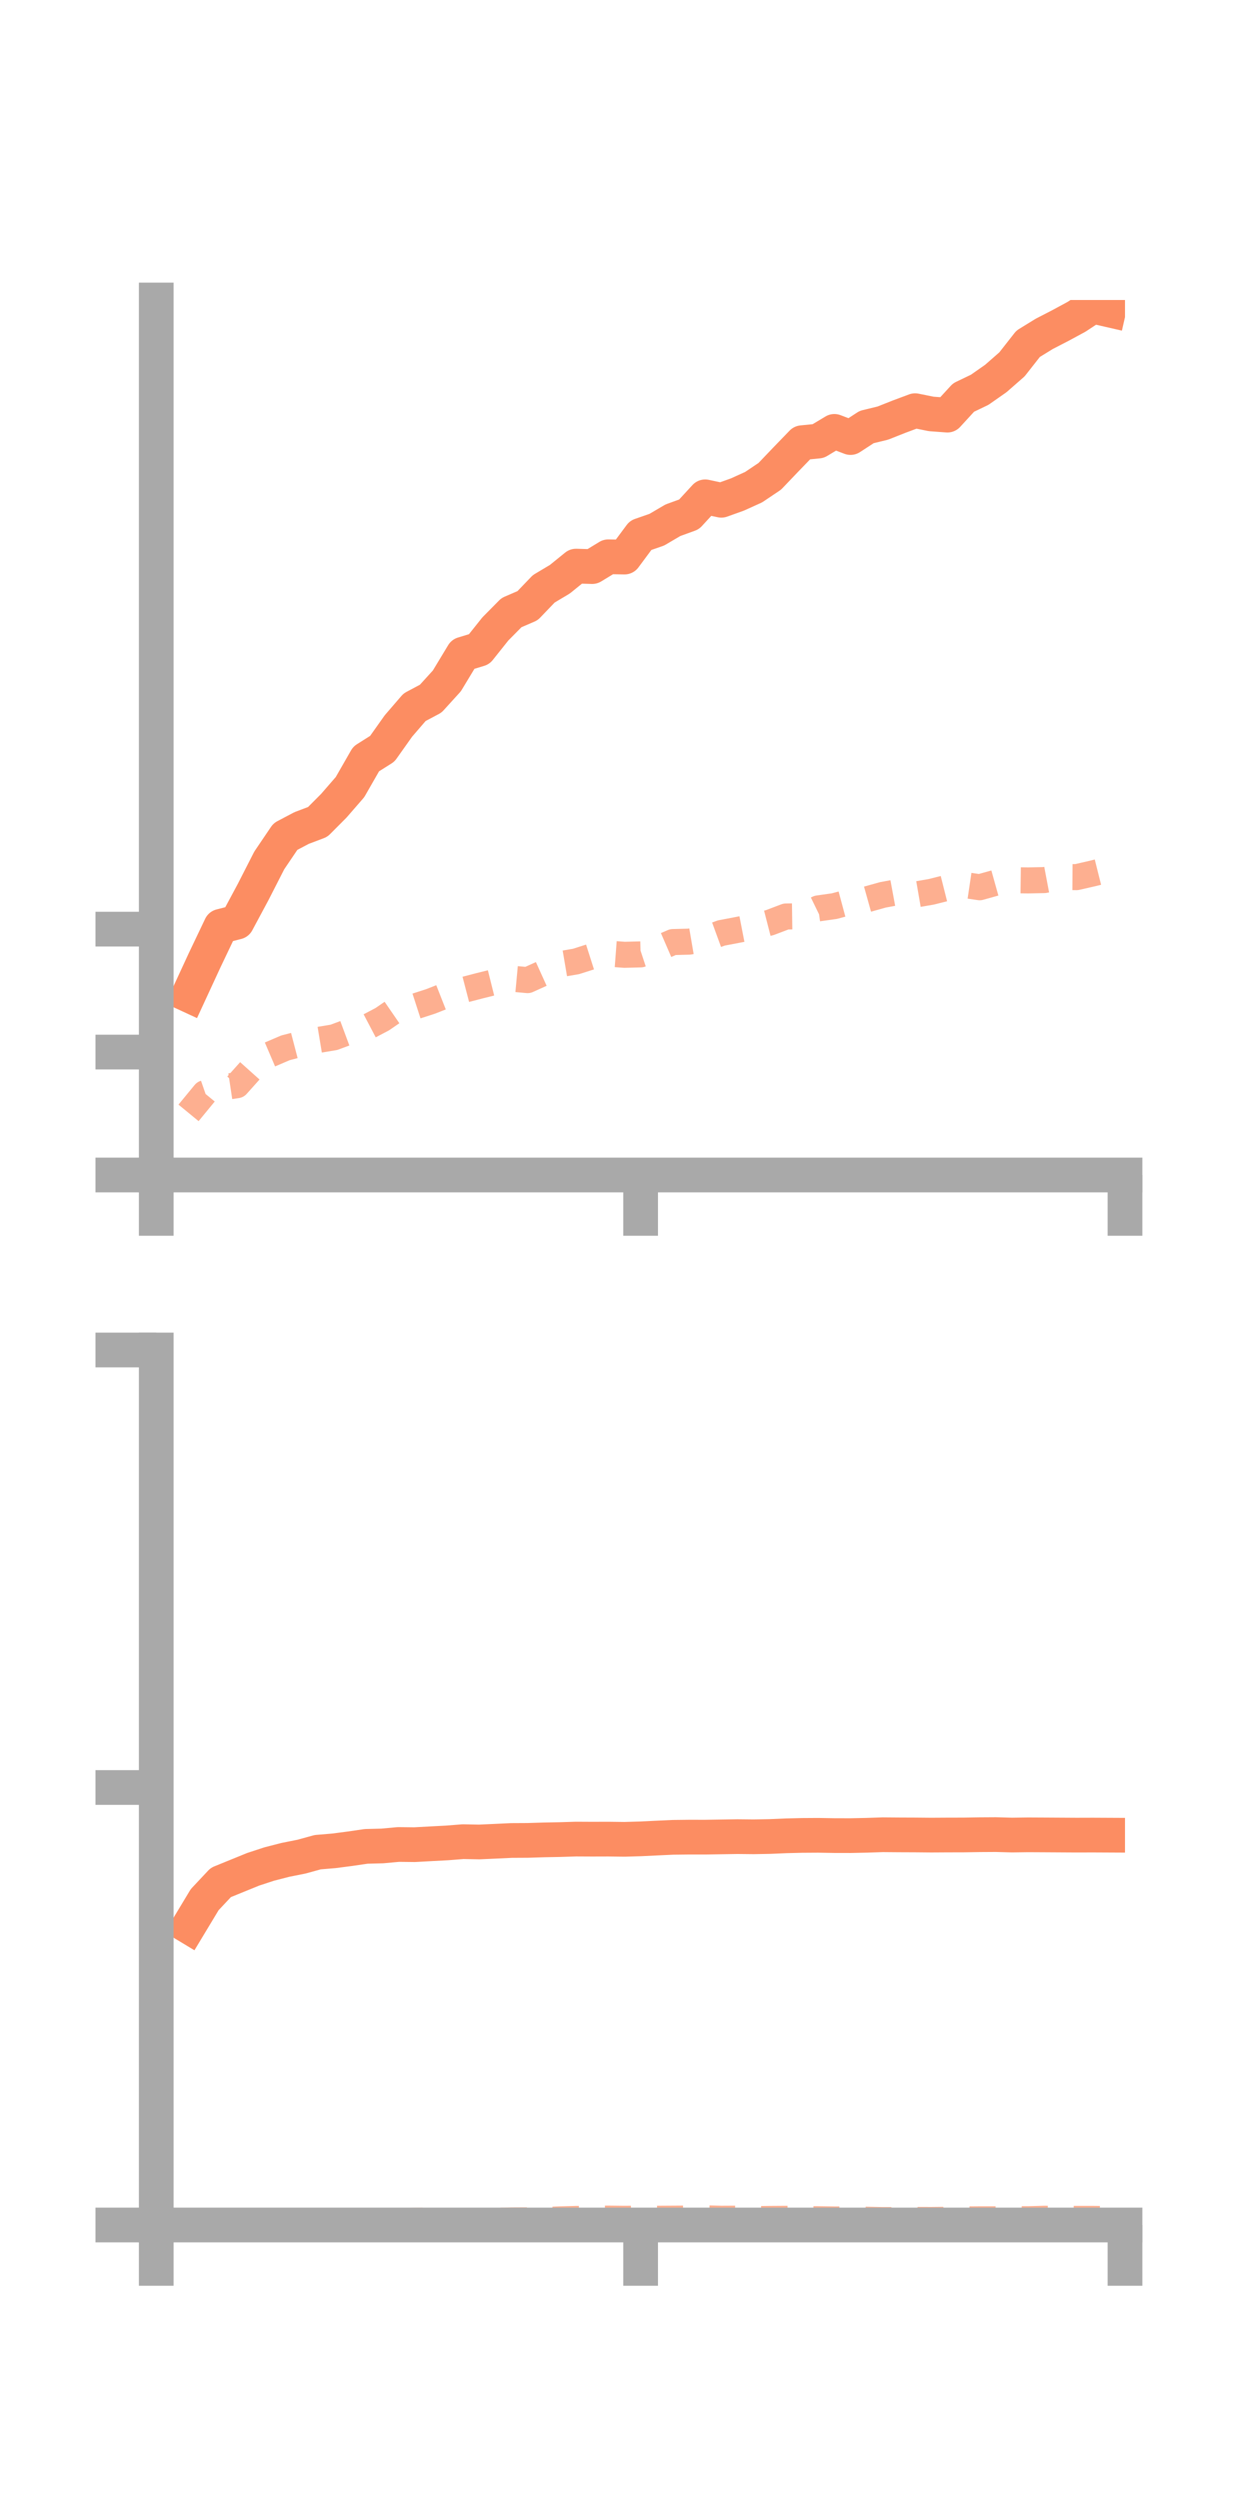 <?xml version="1.0" encoding="utf-8" standalone="no"?>
<!DOCTYPE svg PUBLIC "-//W3C//DTD SVG 1.1//EN"
  "http://www.w3.org/Graphics/SVG/1.1/DTD/svg11.dtd">
<!-- Created with matplotlib (https://matplotlib.org/) -->
<svg height="144pt" version="1.1" viewBox="0 0 72 144" width="72pt" xmlns="http://www.w3.org/2000/svg" xmlns:xlink="http://www.w3.org/1999/xlink">
 <defs>
  <style type="text/css">*{stroke-linecap:butt;stroke-linejoin:round;}</style>
 </defs>
 <g id="figure_1">
  <g id="patch_1">
   <path d="M 0 144 
L 72 144 
L 72 0 
L 0 0 
z
" style="fill:none;"/>
  </g>
  <g id="axes_1">
   <g id="patch_2">
    <path d="M 9 67.68 
L 64.8 67.68 
L 64.8 17.28 
L 9 17.28 
z
" style="fill:none;"/>
   </g>
   <g id="matplotlib.axis_1">
    <g id="xtick_1">
     <g id="line2d_1">
      <defs>
       <path d="M 0 0 
L 0 3.5 
" id="m60e70e3f85" style="stroke:#a9a9a9;stroke-width:2;"/>
      </defs>
      <g>
       <use style="fill:#a9a9a9;stroke:#a9a9a9;stroke-width:2;" x="9" xlink:href="#m60e70e3f85" y="67.68"/>
      </g>
     </g>
    </g>
    <g id="xtick_2">
     <g id="line2d_2">
      <g>
       <use style="fill:#a9a9a9;stroke:#a9a9a9;stroke-width:2;" x="36.9" xlink:href="#m60e70e3f85" y="67.68"/>
      </g>
     </g>
    </g>
    <g id="xtick_3">
     <g id="line2d_3">
      <g>
       <use style="fill:#a9a9a9;stroke:#a9a9a9;stroke-width:2;" x="64.8" xlink:href="#m60e70e3f85" y="67.68"/>
      </g>
     </g>
    </g>
   </g>
   <g id="matplotlib.axis_2">
    <g id="ytick_1">
     <g id="line2d_4">
      <defs>
       <path d="M 0 0 
L -3.5 0 
" id="m1e39021cb5" style="stroke:#a9a9a9;stroke-width:2;"/>
      </defs>
      <g>
       <use style="fill:#a9a9a9;stroke:#a9a9a9;stroke-width:2;" x="9" xlink:href="#m1e39021cb5" y="67.68"/>
      </g>
     </g>
    </g>
    <g id="ytick_2">
     <g id="line2d_5">
      <g>
       <use style="fill:#a9a9a9;stroke:#a9a9a9;stroke-width:2;" x="9" xlink:href="#m1e39021cb5" y="60.599"/>
      </g>
     </g>
    </g>
    <g id="ytick_3">
     <g id="line2d_6">
      <g>
       <use style="fill:#a9a9a9;stroke:#a9a9a9;stroke-width:2;" x="9" xlink:href="#m1e39021cb5" y="53.518"/>
      </g>
     </g>
    </g>
   </g>
   <g id="line2d_7">
    <path clip-path="url(#p73655cc54f)" d="M 10.86 57.316 
L 11.79 55.304 
L 12.72 53.353 
L 13.65 53.115 
L 14.58 51.381 
L 15.51 49.56 
L 16.44 48.186 
L 17.37 47.695 
L 18.3 47.343 
L 19.23 46.409 
L 20.16 45.338 
L 21.09 43.715 
L 22.02 43.128 
L 22.95 41.816 
L 23.88 40.737 
L 24.81 40.242 
L 25.74 39.219 
L 26.67 37.679 
L 27.6 37.396 
L 28.53 36.229 
L 29.46 35.288 
L 30.39 34.886 
L 31.32 33.917 
L 32.25 33.362 
L 33.18 32.608 
L 34.11 32.636 
L 35.04 32.07 
L 35.97 32.088 
L 36.9 30.835 
L 37.83 30.512 
L 38.76 29.966 
L 39.69 29.628 
L 40.62 28.617 
L 41.55 28.816 
L 42.48 28.482 
L 43.41 28.06 
L 44.34 27.435 
L 45.27 26.461 
L 46.2 25.499 
L 47.13 25.407 
L 48.06 24.848 
L 48.99 25.203 
L 49.92 24.597 
L 50.85 24.371 
L 51.78 24.002 
L 52.71 23.655 
L 53.64 23.843 
L 54.57 23.912 
L 55.5 22.898 
L 56.43 22.452 
L 57.36 21.801 
L 58.29 20.987 
L 59.22 19.802 
L 60.15 19.23 
L 61.08 18.75 
L 62.01 18.247 
L 62.94 17.634 
L 63.87 17.847 
" style="fill:none;stroke:#fc8d62;stroke-linecap:square;stroke-width:2;"/>
   </g>
   <g id="line2d_8">
    <path clip-path="url(#p73655cc54f)" d="M 10.86 64.102 
L 11.79 62.971 
L 12.72 62.648 
L 13.65 62.508 
L 14.58 61.469 
L 15.51 60.754 
L 16.44 60.356 
L 17.37 60.113 
L 18.3 59.906 
L 19.23 59.752 
L 20.16 59.407 
L 21.09 59.194 
L 22.02 58.705 
L 22.95 58.065 
L 23.88 57.98 
L 24.81 57.679 
L 25.74 57.313 
L 26.67 57.028 
L 27.6 56.786 
L 28.53 56.554 
L 29.46 56.369 
L 30.39 56.455 
L 31.32 56.034 
L 32.25 55.538 
L 33.18 55.38 
L 34.11 55.083 
L 35.04 54.927 
L 35.97 54.997 
L 36.9 54.973 
L 37.83 54.666 
L 38.76 54.263 
L 39.69 54.239 
L 40.62 54.08 
L 41.55 53.74 
L 42.48 53.563 
L 43.41 53.382 
L 44.34 53.143 
L 45.27 52.79 
L 46.2 52.777 
L 47.13 52.324 
L 48.06 52.193 
L 48.99 51.943 
L 49.92 51.805 
L 50.85 51.545 
L 51.78 51.373 
L 52.71 51.53 
L 53.64 51.369 
L 54.57 51.135 
L 55.5 50.968 
L 56.43 51.106 
L 57.36 50.846 
L 58.29 50.7 
L 59.22 50.712 
L 60.15 50.693 
L 61.08 50.517 
L 62.01 50.523 
L 62.94 50.31 
L 63.87 50.077 
" style="fill:none;stroke:#fc8d62;stroke-dasharray:1.5,1.5;stroke-dashoffset:0;stroke-opacity:0.7;stroke-width:1.5;"/>
   </g>
   <g id="patch_3">
    <path d="M 9 67.68 
L 9 17.28 
" style="fill:none;stroke:#a9a9a9;stroke-linecap:square;stroke-linejoin:miter;stroke-width:2;"/>
   </g>
   <g id="patch_4">
    <path d="M 64.8 67.68 
L 64.8 17.28 
" style="fill:none;"/>
   </g>
   <g id="patch_5">
    <path d="M 9 67.68 
L 64.8 67.68 
" style="fill:none;stroke:#a9a9a9;stroke-linecap:square;stroke-linejoin:miter;stroke-width:2;"/>
   </g>
   <g id="patch_6">
    <path d="M 9 17.28 
L 64.8 17.28 
" style="fill:none;"/>
   </g>
  </g>
  <g id="axes_2">
   <g id="patch_7">
    <path d="M 9 128.16 
L 64.8 128.16 
L 64.8 77.76 
L 9 77.76 
z
" style="fill:none;"/>
   </g>
   <g id="matplotlib.axis_3">
    <g id="xtick_4">
     <g id="line2d_9">
      <g>
       <use style="fill:#a9a9a9;stroke:#a9a9a9;stroke-width:2;" x="9" xlink:href="#m60e70e3f85" y="128.16"/>
      </g>
     </g>
    </g>
    <g id="xtick_5">
     <g id="line2d_10">
      <g>
       <use style="fill:#a9a9a9;stroke:#a9a9a9;stroke-width:2;" x="36.9" xlink:href="#m60e70e3f85" y="128.16"/>
      </g>
     </g>
    </g>
    <g id="xtick_6">
     <g id="line2d_11">
      <g>
       <use style="fill:#a9a9a9;stroke:#a9a9a9;stroke-width:2;" x="64.8" xlink:href="#m60e70e3f85" y="128.16"/>
      </g>
     </g>
    </g>
   </g>
   <g id="matplotlib.axis_4">
    <g id="ytick_4">
     <g id="line2d_12">
      <g>
       <use style="fill:#a9a9a9;stroke:#a9a9a9;stroke-width:2;" x="9" xlink:href="#m1e39021cb5" y="128.16"/>
      </g>
     </g>
    </g>
    <g id="ytick_5">
     <g id="line2d_13">
      <g>
       <use style="fill:#a9a9a9;stroke:#a9a9a9;stroke-width:2;" x="9" xlink:href="#m1e39021cb5" y="102.96"/>
      </g>
     </g>
    </g>
    <g id="ytick_6">
     <g id="line2d_14">
      <g>
       <use style="fill:#a9a9a9;stroke:#a9a9a9;stroke-width:2;" x="9" xlink:href="#m1e39021cb5" y="77.76"/>
      </g>
     </g>
    </g>
   </g>
   <g id="line2d_15">
    <path clip-path="url(#p6825f4f460)" d="M 10.86 110.964 
L 11.79 109.421 
L 12.72 108.43 
L 13.65 108.051 
L 14.58 107.672 
L 15.51 107.367 
L 16.44 107.128 
L 17.37 106.942 
L 18.3 106.686 
L 19.23 106.608 
L 20.16 106.487 
L 21.09 106.351 
L 22.02 106.327 
L 22.95 106.242 
L 23.88 106.253 
L 24.81 106.202 
L 25.74 106.153 
L 26.67 106.08 
L 27.6 106.098 
L 28.53 106.056 
L 29.46 106.012 
L 30.39 106.007 
L 31.32 105.978 
L 32.25 105.96 
L 33.18 105.931 
L 34.11 105.936 
L 35.04 105.933 
L 35.97 105.945 
L 36.9 105.918 
L 37.83 105.873 
L 38.76 105.83 
L 39.69 105.819 
L 40.62 105.82 
L 41.55 105.805 
L 42.48 105.79 
L 43.41 105.8 
L 44.34 105.783 
L 45.27 105.743 
L 46.2 105.72 
L 47.13 105.714 
L 48.06 105.73 
L 48.99 105.732 
L 49.92 105.712 
L 50.85 105.681 
L 51.78 105.689 
L 52.71 105.693 
L 53.64 105.702 
L 54.57 105.696 
L 55.5 105.694 
L 56.43 105.679 
L 57.36 105.673 
L 58.29 105.699 
L 59.22 105.686 
L 60.15 105.691 
L 61.08 105.697 
L 62.01 105.703 
L 62.94 105.7 
L 63.87 105.705 
" style="fill:none;stroke:#fc8d62;stroke-linecap:square;stroke-width:2;"/>
   </g>
   <g id="line2d_16">
    <path clip-path="url(#p6825f4f460)" d="M 10.86 128.157 
L 11.79 128.148 
L 12.72 128.145 
L 13.65 128.104 
L 14.58 128.053 
L 15.51 128.078 
L 16.44 128.112 
L 17.37 128.097 
L 18.3 128.055 
L 19.23 128.05 
L 20.16 128.061 
L 21.09 128.001 
L 22.02 127.975 
L 22.95 127.959 
L 23.88 127.92 
L 24.81 127.911 
L 25.74 127.943 
L 26.67 127.943 
L 27.6 127.944 
L 28.53 127.922 
L 29.46 127.896 
L 30.39 127.891 
L 31.32 127.877 
L 32.25 127.837 
L 33.18 127.81 
L 34.11 127.802 
L 35.04 127.792 
L 35.97 127.803 
L 36.9 127.794 
L 37.83 127.801 
L 38.76 127.795 
L 39.69 127.788 
L 40.62 127.775 
L 41.55 127.8 
L 42.48 127.795 
L 43.41 127.823 
L 44.34 127.81 
L 45.27 127.803 
L 46.2 127.822 
L 47.13 127.828 
L 48.06 127.842 
L 48.99 127.84 
L 49.92 127.857 
L 50.85 127.878 
L 51.78 127.875 
L 52.71 127.868 
L 53.64 127.871 
L 54.57 127.86 
L 55.5 127.841 
L 56.43 127.833 
L 57.36 127.832 
L 58.29 127.825 
L 59.22 127.828 
L 60.15 127.8 
L 61.08 127.81 
L 62.01 127.808 
L 62.94 127.808 
L 63.87 127.818 
" style="fill:none;stroke:#fc8d62;stroke-dasharray:1.5,1.5;stroke-dashoffset:0;stroke-opacity:0.7;stroke-width:1.5;"/>
   </g>
   <g id="patch_8">
    <path d="M 9 128.16 
L 9 77.76 
" style="fill:none;stroke:#a9a9a9;stroke-linecap:square;stroke-linejoin:miter;stroke-width:2;"/>
   </g>
   <g id="patch_9">
    <path d="M 64.8 128.16 
L 64.8 77.76 
" style="fill:none;"/>
   </g>
   <g id="patch_10">
    <path d="M 9 128.16 
L 64.8 128.16 
" style="fill:none;stroke:#a9a9a9;stroke-linecap:square;stroke-linejoin:miter;stroke-width:2;"/>
   </g>
   <g id="patch_11">
    <path d="M 9 77.76 
L 64.8 77.76 
" style="fill:none;"/>
   </g>
  </g>
 </g>
 <defs>
  <clipPath id="p73655cc54f">
   <rect height="50.4" width="55.8" x="9" y="17.28"/>
  </clipPath>
  <clipPath id="p6825f4f460">
   <rect height="50.4" width="55.8" x="9" y="77.76"/>
  </clipPath>
 </defs>
</svg>
